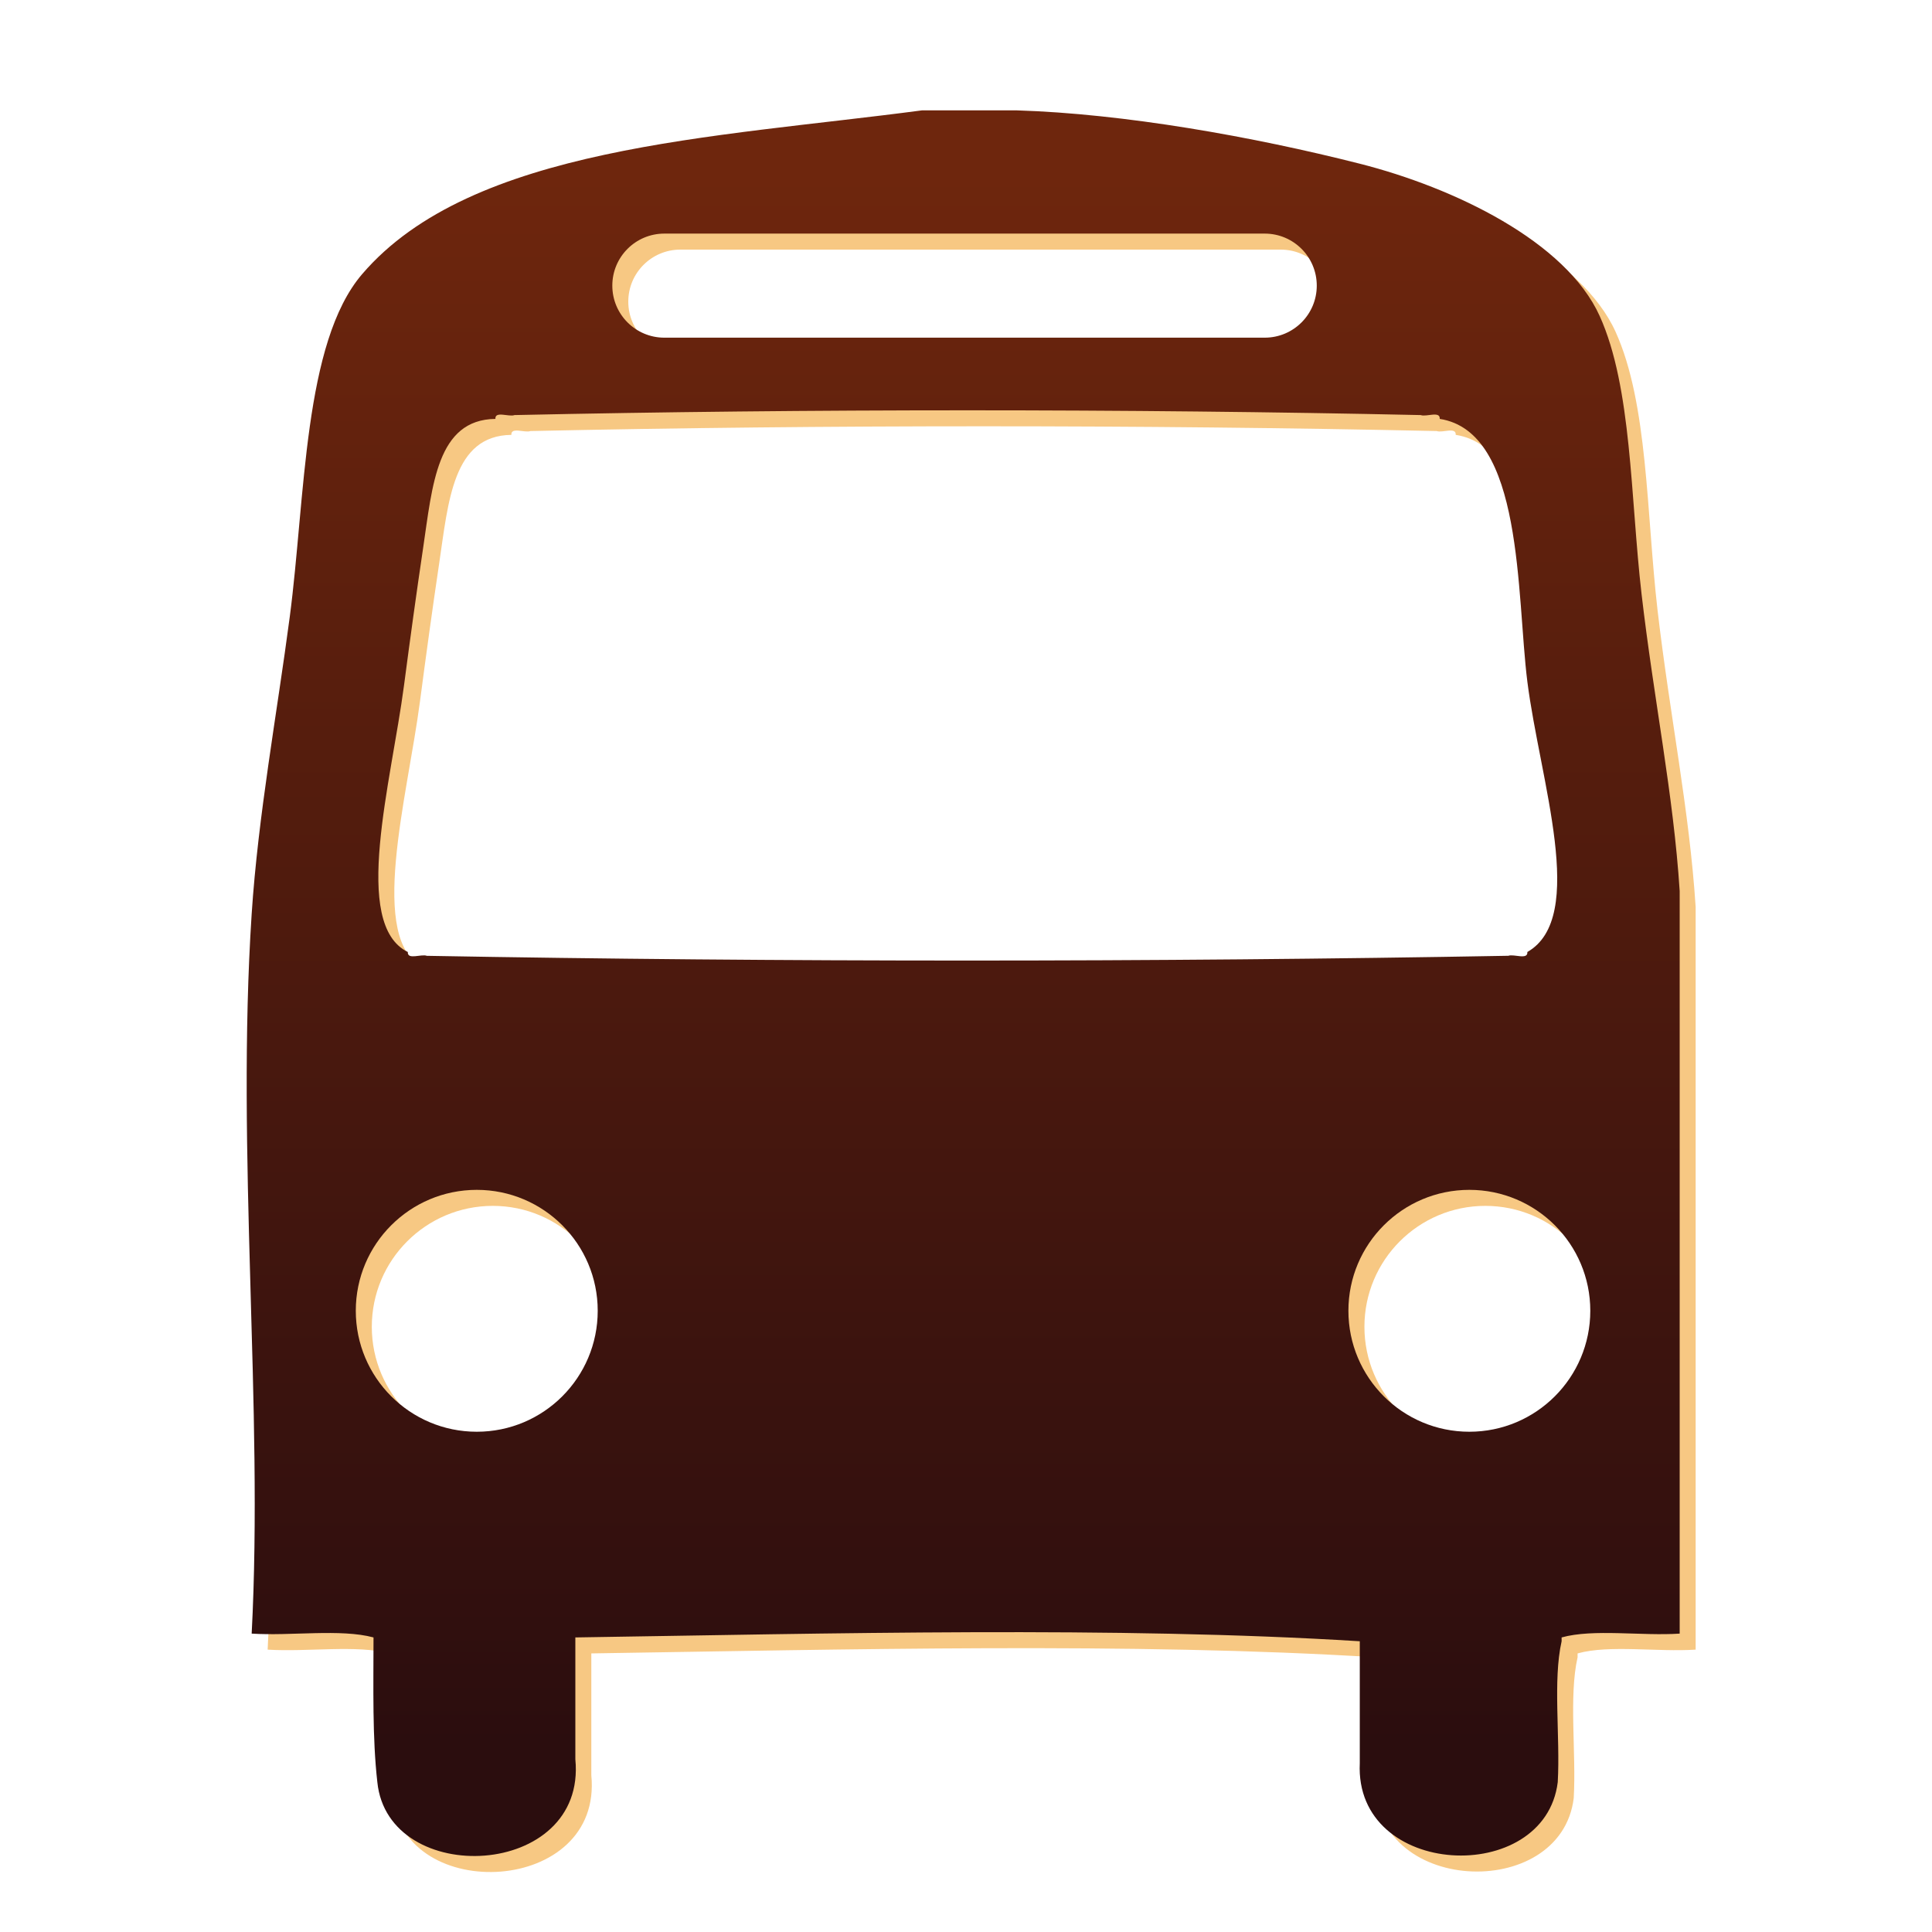 <?xml version="1.0" encoding="utf-8"?>
<!-- Generator: Adobe Illustrator 15.0.0, SVG Export Plug-In . SVG Version: 6.00 Build 0)  -->
<!DOCTYPE svg PUBLIC "-//W3C//DTD SVG 1.1//EN" "http://www.w3.org/Graphics/SVG/1.1/DTD/svg11.dtd">
<svg version="1.1" id="Layer_1" xmlns="http://www.w3.org/2000/svg" xmlns:xlink="http://www.w3.org/1999/xlink" x="0px" y="0px"
	 width="45px" height="45px" viewBox="0 0 45 45" enable-background="new 0 0 45 45" xml:space="preserve">
<g id="yDHJDw_1_">
	<path display="none" stroke="#FFFFFF" stroke-miterlimit="10" d="M31.769,32.656c-10.542,0-19.088-8.546-19.088-19.088
		c0-3.136,0.757-6.096,2.097-8.707C8.614,8.027,4.396,14.447,4.396,21.853c0,10.542,8.546,19.088,19.088,19.088
		c7.405,0,13.825-4.218,16.99-10.381C37.864,31.899,34.904,32.656,31.769,32.656z"/>
	<path display="none" fill-rule="evenodd" clip-rule="evenodd" d="M44.39,15.575c-0.021-0.902-0.223-4.778-2.099-5.496
		C38.43,8.601,28.889,7.422,22.436,7.422c-6.455,0-15.996,1.179-19.857,2.657c-1.878,0.719-2.077,4.6-2.098,5.499
		c-0.032,0.263-0.029,0.521,0.016,0.752l0.367,1.84c0.194,1.008,1.168,1.666,2.176,1.472l8.467-1.641
		c1.006-0.194,1.665-1.169,1.471-2.176l-0.439-2.272c0.78-0.108,1.563-0.212,2.339-0.306l-0.253,3.676
		c0,0-12.627,6.732-12.627,9.234s0,12.224,0,12.224h20.439h20.439c0,0,0-9.804,0-12.224s-12.629-9.234-12.629-9.234l-0.253-3.676
		c0.776,0.094,1.56,0.197,2.34,0.306l-0.439,2.272c-0.195,1.007,0.464,1.981,1.47,2.176l8.467,1.641
		c1.008,0.194,1.982-0.464,2.177-1.472l0.367-1.84C44.418,16.099,44.422,15.839,44.39,15.575z M22.436,12.683
		c0.785,0,3.794,0.141,4.686,0.254c0-0.016-0.292,3.633-0.299,3.622h-4.387h-4.389l-0.271-3.624
		C19.477,12.777,21.073,12.683,22.436,12.683z M22.436,33.368c-3.26,0-5.902-2.459-5.902-5.492c0-3.032,2.643-5.49,5.902-5.49
		c3.259,0,5.902,2.458,5.902,5.49C28.338,30.909,25.695,33.368,22.436,33.368z"/>
	<path display="none" fill-rule="evenodd" clip-rule="evenodd" d="M21.917,20.205l8.366,8.815l7.667-0.438l2.791,3.349l-7.573,2.012
		c0,0-0.335-0.445,1.329,1.401c1.57,1.741,0.256,2.153-1.057,1.005c-1.314-1.148-1.332-1.401-1.332-1.401l-3.261,7.165l-2.642-4.196
		l1.732-5.714l-8.843-9.318l-8.143,17.996l-2.506-2.17l3.116-23.998c0,0-6.339-7.15-7.063-8.855C3.772,4.15,4,2.978,6.263,4.182
		c2.261,1.205,8.714,7.769,8.714,7.769l21.919-0.696l3.817,3.079L21.917,20.205z"/>
	<path fill-rule="evenodd" clip-rule="evenodd" fill="#F7C883" d="M38.607,14.208c-0.26-2.254-0.221-4.809-0.975-6.475
		c-0.785-1.74-3.393-2.991-5.588-3.548c-2.492-0.633-5.496-1.165-7.982-1.242c-0.739,0-1.478,0-2.217,0
		C16.994,3.586,11.36,3.779,8.807,6.757c-1.369,1.597-1.32,5.205-1.686,7.983c-0.297,2.254-0.737,4.63-0.887,6.918
		c-0.366,5.589,0.276,11.491,0,16.765c0.917,0.059,2.069-0.117,2.838,0.088c-0.001,1.156-0.029,2.336,0.089,3.371
		c0.25,2.477,4.884,2.264,4.612-0.533c0-0.945,0-1.891,0-2.838c5.889-0.09,12.615-0.262,18.271,0.09c0,0.945,0,1.891,0,2.838
		c-0.129,2.688,4.312,2.885,4.611,0.443c0.061-1.064-0.117-2.365,0.09-3.281c0-0.029,0-0.061,0-0.09
		c0.74-0.205,1.861-0.029,2.75-0.088c0-5.766,0-11.531,0-17.297C39.35,18.87,38.896,16.683,38.607,14.208z M15.846,5.814H29.83
		c0.67,0,1.213,0.542,1.213,1.212S30.5,8.238,29.83,8.238H15.846c-0.669,0-1.212-0.542-1.212-1.212S15.177,5.814,15.846,5.814z
		 M11.478,33.721c-1.556,0-2.818-1.262-2.818-2.818c0-1.555,1.262-2.816,2.818-2.816s2.817,1.262,2.817,2.816
		C14.295,32.459,13.034,33.721,11.478,33.721z M10.314,22.635c-0.128-0.049-0.458,0.103-0.443-0.089
		c-1.32-0.646-0.384-3.959-0.089-6.208c0.145-1.102,0.287-2.138,0.444-3.193c0.218-1.469,0.32-3,1.685-3.016
		c-0.014-0.192,0.315-0.04,0.444-0.089c6.83-0.148,14.28-0.148,21.11,0c0.127,0.049,0.457-0.104,0.441,0.089
		c1.955,0.301,1.785,4.088,2.041,6.12c0.289,2.286,1.41,5.493,0,6.297c0.016,0.192-0.314,0.041-0.443,0.088
		C27.314,22.783,18.505,22.783,10.314,22.635z M34.596,33.721c-1.555,0-2.816-1.262-2.816-2.818c0-1.555,1.262-2.816,2.816-2.816
		c1.557,0,2.818,1.262,2.818,2.816C37.414,32.459,36.152,33.721,34.596,33.721z"/>
	<linearGradient id="SVGID_1_" gradientUnits="userSpaceOnUse" x1="22.435" y1="4.074" x2="22.435" y2="40.679">
		<stop  offset="0" style="stop-color:#6E260D"/>
		<stop  offset="1" style="stop-color:#2B0D0E"/>
	</linearGradient>
	<path fill-rule="evenodd" clip-rule="evenodd" fill="url(#SVGID_1_)" d="M38.235,13.836c-0.261-2.254-0.222-4.809-0.975-6.475
		c-0.786-1.74-3.393-2.991-5.588-3.548C29.18,3.18,26.177,2.648,23.69,2.571c-0.74,0-1.478,0-2.218,0
		C16.621,3.214,10.987,3.407,8.435,6.385c-1.369,1.597-1.32,5.205-1.686,7.983c-0.297,2.254-0.737,4.63-0.887,6.918
		c-0.366,5.588,0.276,11.492,0,16.764c0.917,0.059,2.069-0.117,2.838,0.089c-0.001,1.155-0.029,2.335,0.089,3.37
		c0.25,2.477,4.884,2.264,4.612-0.532c0-0.945,0-1.892,0-2.838c5.889-0.09,12.614-0.263,18.271,0.089c0,0.945,0,1.892,0,2.839
		c-0.129,2.688,4.312,2.884,4.611,0.442c0.06-1.063-0.117-2.364,0.09-3.281c0-0.029,0-0.06,0-0.089
		c0.739-0.206,1.861-0.03,2.75-0.089c0-5.766,0-11.531,0-17.296C38.978,18.497,38.523,16.311,38.235,13.836z M15.474,5.441h13.984
		c0.669,0,1.212,0.542,1.212,1.212s-0.543,1.212-1.212,1.212H15.474c-0.669,0-1.212-0.542-1.212-1.212S14.804,5.441,15.474,5.441z
		 M11.105,33.348c-1.556,0-2.818-1.262-2.818-2.818c0-1.555,1.262-2.816,2.818-2.816s2.817,1.262,2.817,2.816
		C13.922,32.086,12.662,33.348,11.105,33.348z M9.942,22.263c-0.128-0.049-0.458,0.103-0.443-0.089
		c-1.32-0.646-0.384-3.959-0.089-6.208c0.145-1.102,0.287-2.138,0.444-3.193c0.218-1.469,0.32-3,1.685-3.016
		c-0.014-0.192,0.315-0.04,0.444-0.089c6.83-0.148,14.279-0.148,21.109,0c0.128,0.049,0.458-0.104,0.442,0.089
		c1.955,0.301,1.785,4.088,2.041,6.12c0.289,2.286,1.409,5.493,0,6.297c0.016,0.192-0.314,0.041-0.443,0.088
		C26.941,22.41,18.133,22.41,9.942,22.263z M34.224,33.348c-1.556,0-2.817-1.262-2.817-2.818c0-1.555,1.262-2.816,2.817-2.816
		s2.817,1.262,2.817,2.816C37.041,32.086,35.779,33.348,34.224,33.348z"/>
</g>
</svg>
